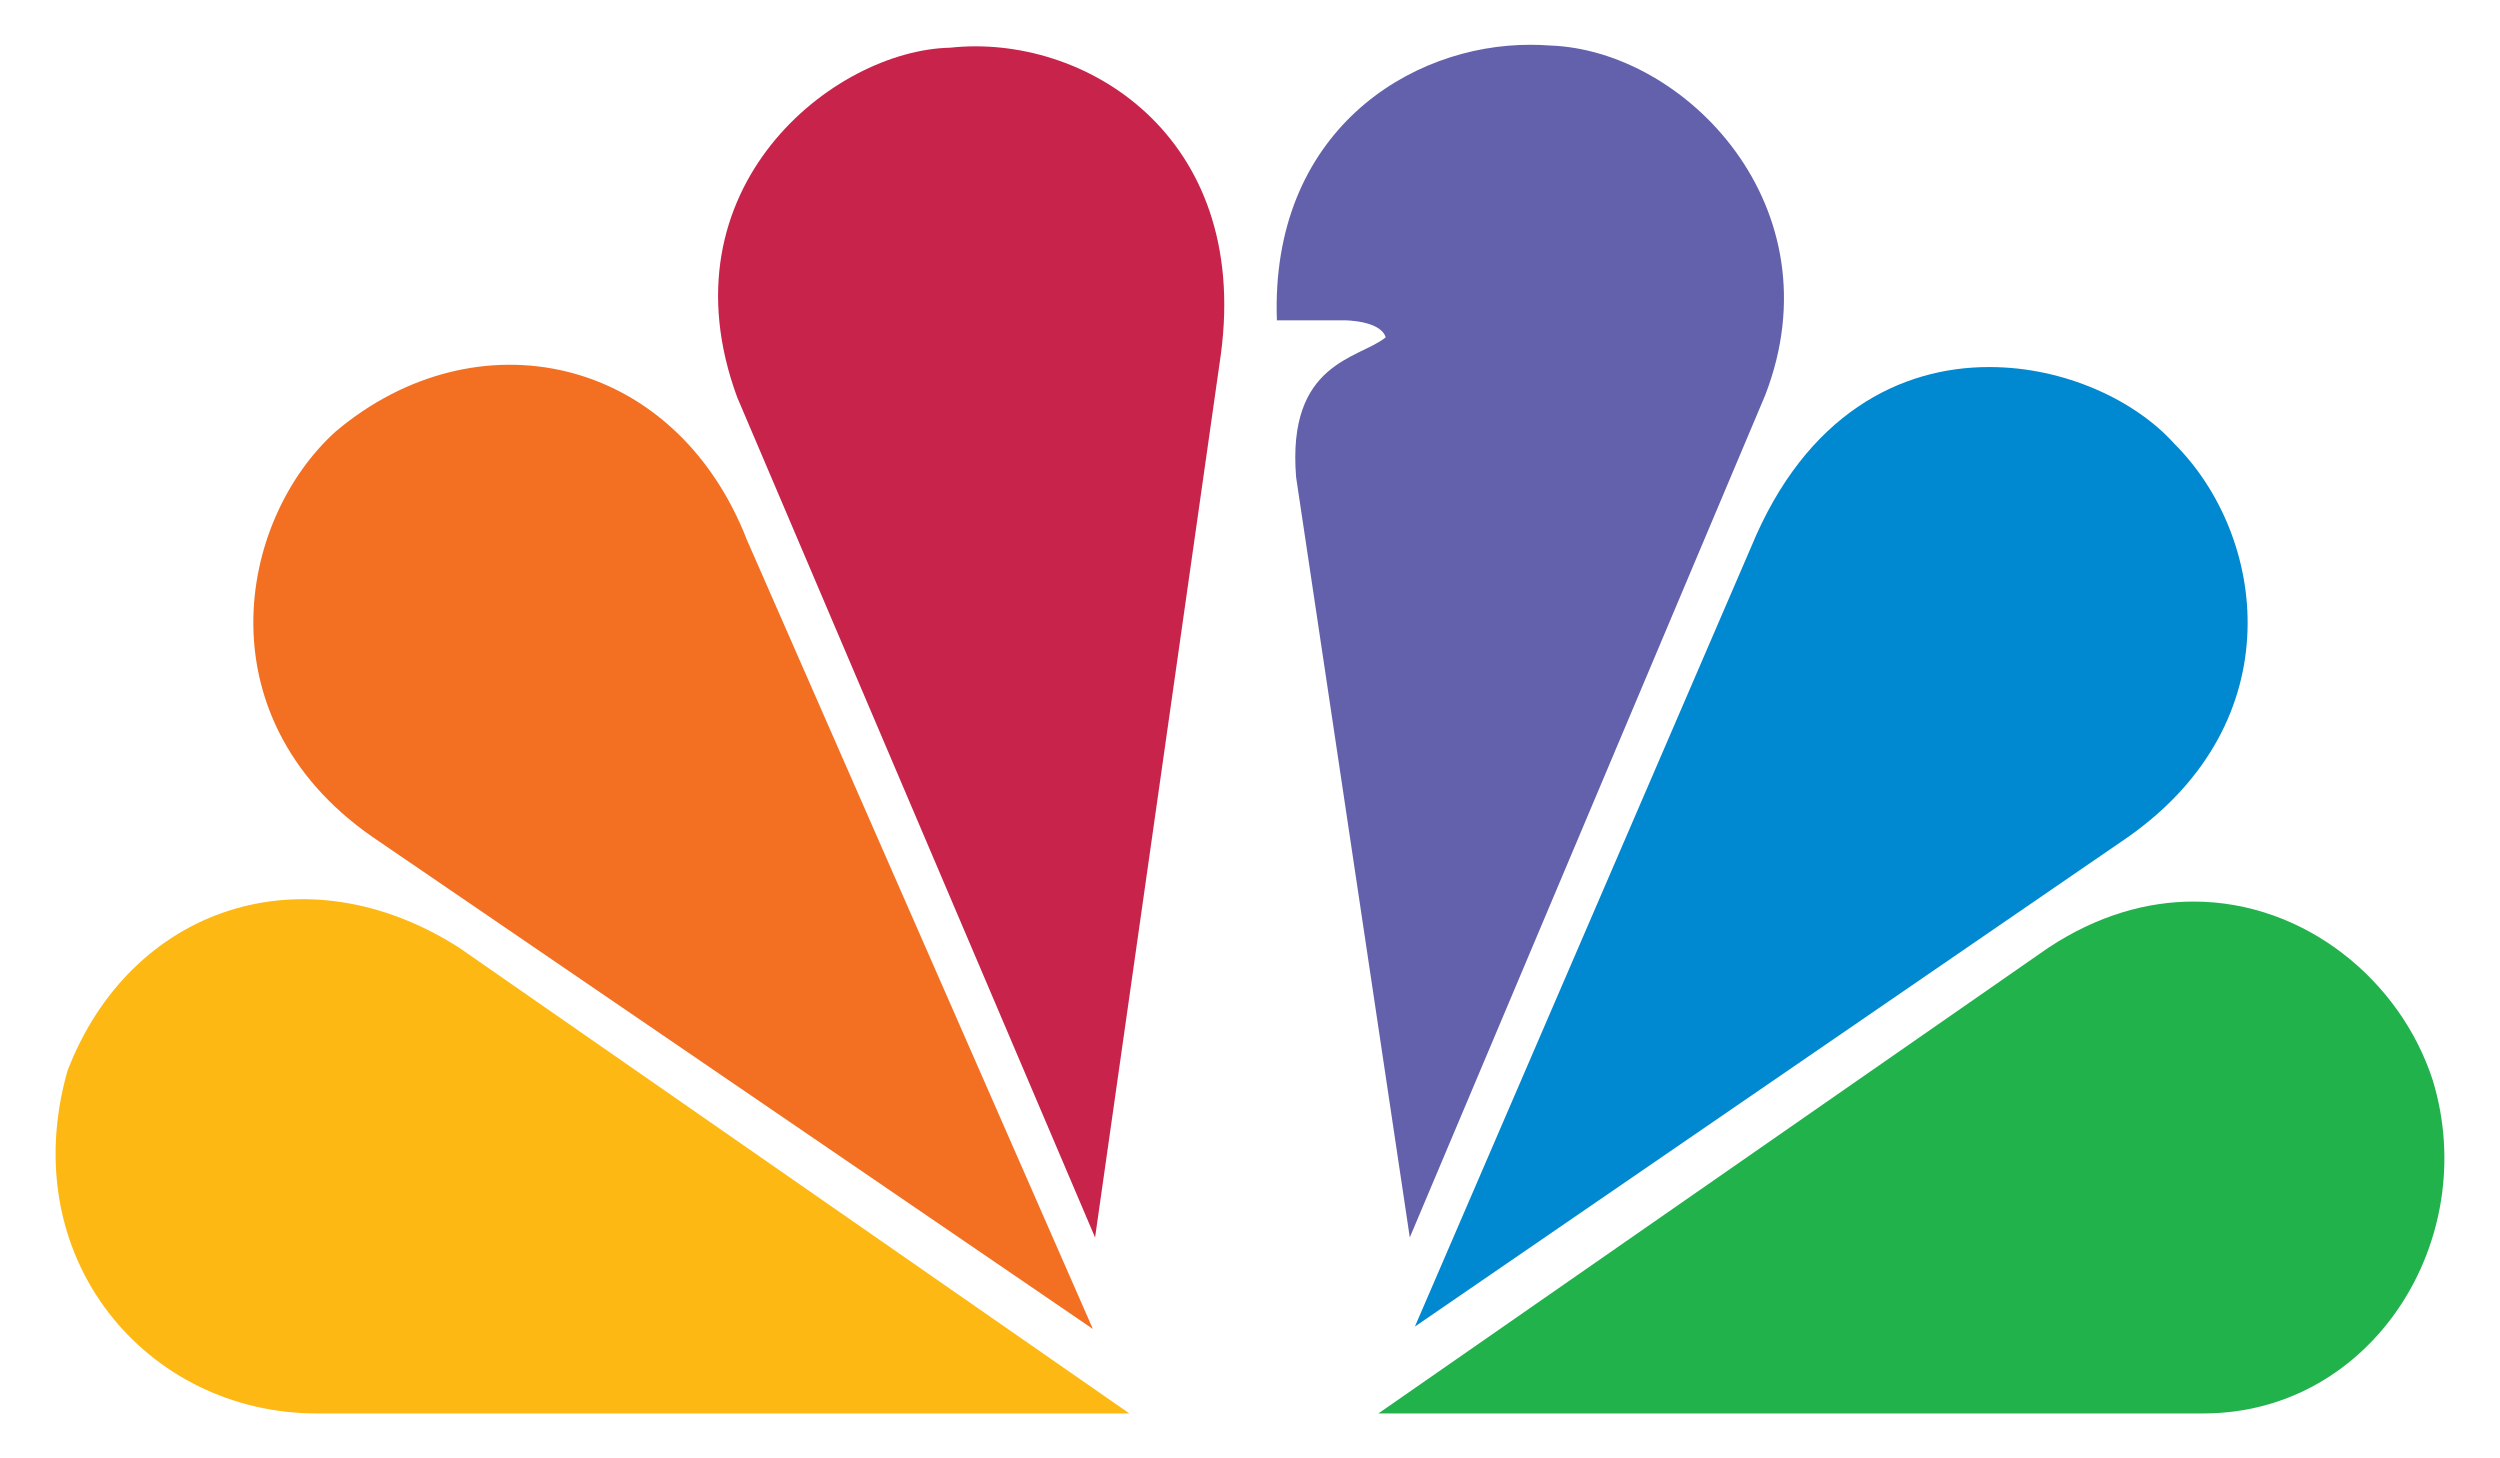 <?xml version="1.0" encoding="utf-8"?>
<!-- Generator: Adobe Illustrator 22.0.1, SVG Export Plug-In . SVG Version: 6.00 Build 0)  -->
<svg version="1.1"
	 id="svg2985" inkscape:version="0.48.5 r10040" sodipodi:docname="NBC-News-Radio-Logo-Stacked.png" xmlns:cc="http://creativecommons.org/ns#" xmlns:dc="http://purl.org/dc/elements/1.1/" xmlns:inkscape="http://www.inkscape.org/namespaces/inkscape" xmlns:rdf="http://www.w3.org/1999/02/22-rdf-syntax-ns#" xmlns:sodipodi="http://sodipodi.sourceforge.net/DTD/sodipodi-0.dtd" xmlns:svg="http://www.w3.org/2000/svg"
	 xmlns="http://www.w3.org/2000/svg" xmlns:xlink="http://www.w3.org/1999/xlink" x="0px" y="0px" viewBox="0 0 1027.1 598.9"
	 style="enable-background:new 0 0 1027.1 598.9;" xml:space="preserve">
<style type="text/css">
	.st0{fill:#F37022;}
	.st1{fill:#C8234B;}
	.st2{fill:#6361AC;}
	.st3{fill:#0089D1;}
	.st4{fill:#21B24B;}
	.st5{fill:#FDB813;}
</style>
<sodipodi:namedview  bordercolor="#666666" borderopacity="1" fit-margin-bottom="0" fit-margin-left="0" fit-margin-right="0" fit-margin-top="0" gridtolerance="10" guidetolerance="10" id="namedview2987" inkscape:current-layer="svg2985" inkscape:cx="-1000.2538" inkscape:cy="161.35517" inkscape:pageopacity="0" inkscape:pageshadow="2" inkscape:window-height="706" inkscape:window-maximized="1" inkscape:window-width="1366" inkscape:window-x="-8" inkscape:window-y="-8" inkscape:zoom="0.42314995" objecttolerance="10" pagecolor="#ffffff" showgrid="false">
	</sodipodi:namedview>
<path id="path3214" inkscape:connector-curvature="0" class="st0" d="M138,177.2c-40.8,36.7-55.6,120,17.9,168.6L449,546
	L306.9,221.9C277.1,145.4,195.6,128.7,138,177.2"/>
<path id="path3216" inkscape:connector-curvature="0" class="st1" d="M390.3,19.6c-47.7,1-119.2,57.5-87.4,143.7l147,345.1l51.7-363
	C513.6,55.2,445,13.6,390.3,19.6"/>
<path id="path3218" inkscape:connector-curvature="0" class="st2" d="M524.6,131.6h27.8c0,0,14.8,0,16.9,7
	c-10.9,8.9-40.7,10-36.8,57.5l46.7,312.3l146-346c29.9-77.3-32.8-141.8-88.4-143.7c-2.6-0.2-5.2-0.3-7.9-0.3
	C579,18.2,521.8,54.4,524.6,131.6"/>
<path id="path3220" inkscape:connector-curvature="0" class="st3" d="M719.4,224.8L581.3,545l293.1-201.2
	c67.6-47.7,56.7-123.9,18.8-161.6c-15.9-17.7-45-31.4-75.8-31.4C781,150.7,742,169.9,719.4,224.8"/>
<path id="path3222" inkscape:connector-curvature="0" class="st4" d="M841.5,389.4L566.3,580.7h338.9c69.5,0,114.2-71.4,94.3-136.8
	c-13.3-41.2-52.7-73.5-98.3-73.5C882,370.4,861.6,376.1,841.5,389.4"/>
<path id="path3224" inkscape:connector-curvature="0" class="st5" d="M130.1,580.7H464L188.7,389.4C125.1,348.7,53.6,372.5,27.7,440
	C5.9,517.2,60.5,580.7,130.1,580.7"/>
</svg>
